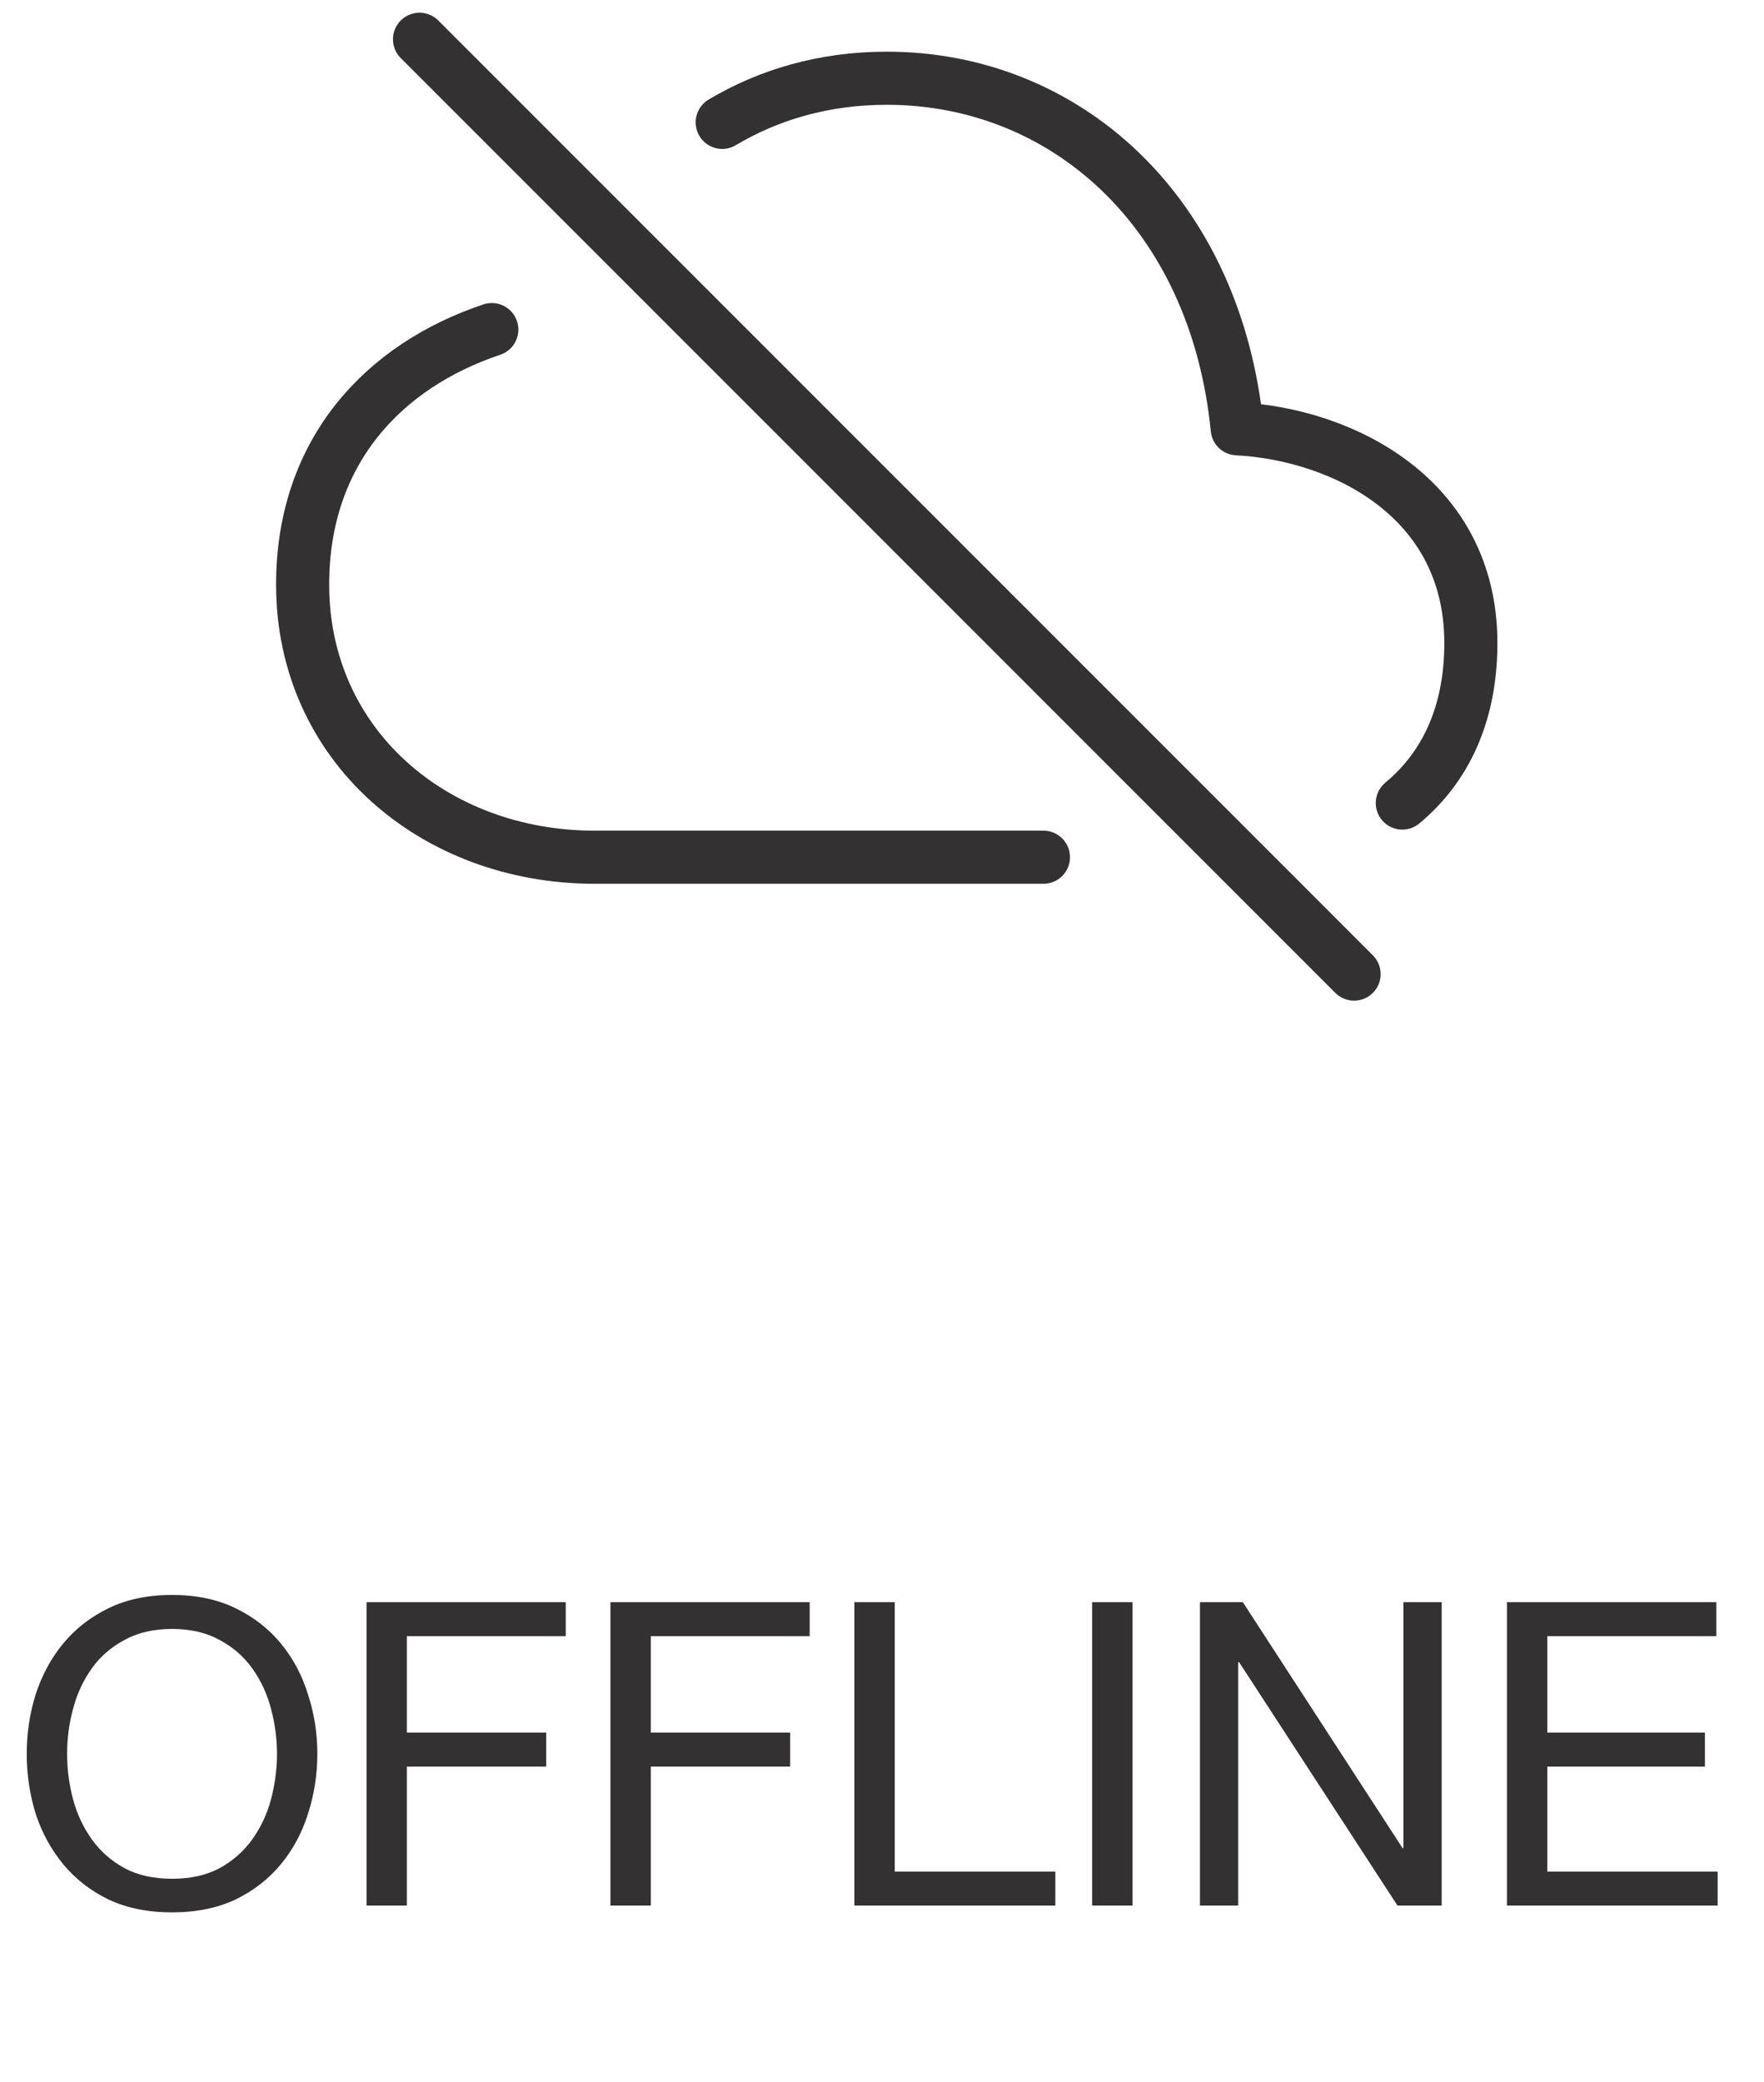 <svg width="50" height="59" viewBox="0 0 50 59" fill="none" xmlns="http://www.w3.org/2000/svg">
<path d="M1.902 49.701C1.902 50.135 1.958 50.564 2.071 50.99C2.183 51.407 2.36 51.784 2.601 52.122C2.841 52.459 3.151 52.732 3.528 52.94C3.905 53.141 4.355 53.241 4.876 53.241C5.398 53.241 5.848 53.141 6.225 52.94C6.602 52.732 6.911 52.459 7.152 52.122C7.393 51.784 7.57 51.407 7.682 50.99C7.794 50.564 7.851 50.135 7.851 49.701C7.851 49.268 7.794 48.842 7.682 48.425C7.57 47.999 7.393 47.618 7.152 47.281C6.911 46.944 6.602 46.675 6.225 46.474C5.848 46.266 5.398 46.161 4.876 46.161C4.355 46.161 3.905 46.266 3.528 46.474C3.151 46.675 2.841 46.944 2.601 47.281C2.36 47.618 2.183 47.999 2.071 48.425C1.958 48.842 1.902 49.268 1.902 49.701ZM0.758 49.701C0.758 49.115 0.843 48.553 1.011 48.016C1.188 47.47 1.449 46.988 1.794 46.571C2.139 46.153 2.569 45.82 3.082 45.571C3.596 45.322 4.194 45.198 4.876 45.198C5.559 45.198 6.157 45.322 6.671 45.571C7.184 45.82 7.614 46.153 7.959 46.571C8.304 46.988 8.561 47.47 8.73 48.016C8.906 48.553 8.995 49.115 8.995 49.701C8.995 50.287 8.906 50.853 8.73 51.399C8.561 51.937 8.304 52.415 7.959 52.832C7.614 53.249 7.184 53.583 6.671 53.831C6.157 54.072 5.559 54.193 4.876 54.193C4.194 54.193 3.596 54.072 3.082 53.831C2.569 53.583 2.139 53.249 1.794 52.832C1.449 52.415 1.188 51.937 1.011 51.399C0.843 50.853 0.758 50.287 0.758 49.701ZM10.389 45.403H16.036V46.366H11.532V49.099H15.482V50.062H11.532V54H10.389V45.403ZM17.303 45.403H22.95V46.366H18.447V49.099H22.396V50.062H18.447V54H17.303V45.403ZM24.217 45.403H25.361V53.037H29.913V54H24.217V45.403ZM30.956 45.403H32.1V54H30.956V45.403ZM34.012 45.403H35.228L39.756 52.374H39.78V45.403H40.864V54H39.611L35.12 47.1H35.096V54H34.012V45.403ZM42.714 45.403H48.65V46.366H43.858V49.099H48.325V50.062H43.858V53.037H48.687V54H42.714V45.403Z" fill="#333132"/>
<path d="M13.94 9.34C10.889 10.361 8.578 12.779 8.578 16.566C8.578 21.119 12.303 24.292 16.857 24.292H29.576M39.748 22.757C40.949 21.761 41.691 20.264 41.691 18.222C41.691 14.095 38.035 12.305 35.069 12.151C34.456 5.974 30.171 2.217 25.135 2.217C23.33 2.217 21.769 2.695 20.471 3.468" stroke="#333132" stroke-width="1.505" stroke-linecap="round" stroke-linejoin="round"/>
<path d="M38.381 27.604L11.891 1.113" stroke="#333132" stroke-width="1.505" stroke-miterlimit="10" stroke-linecap="round"/>
</svg>
